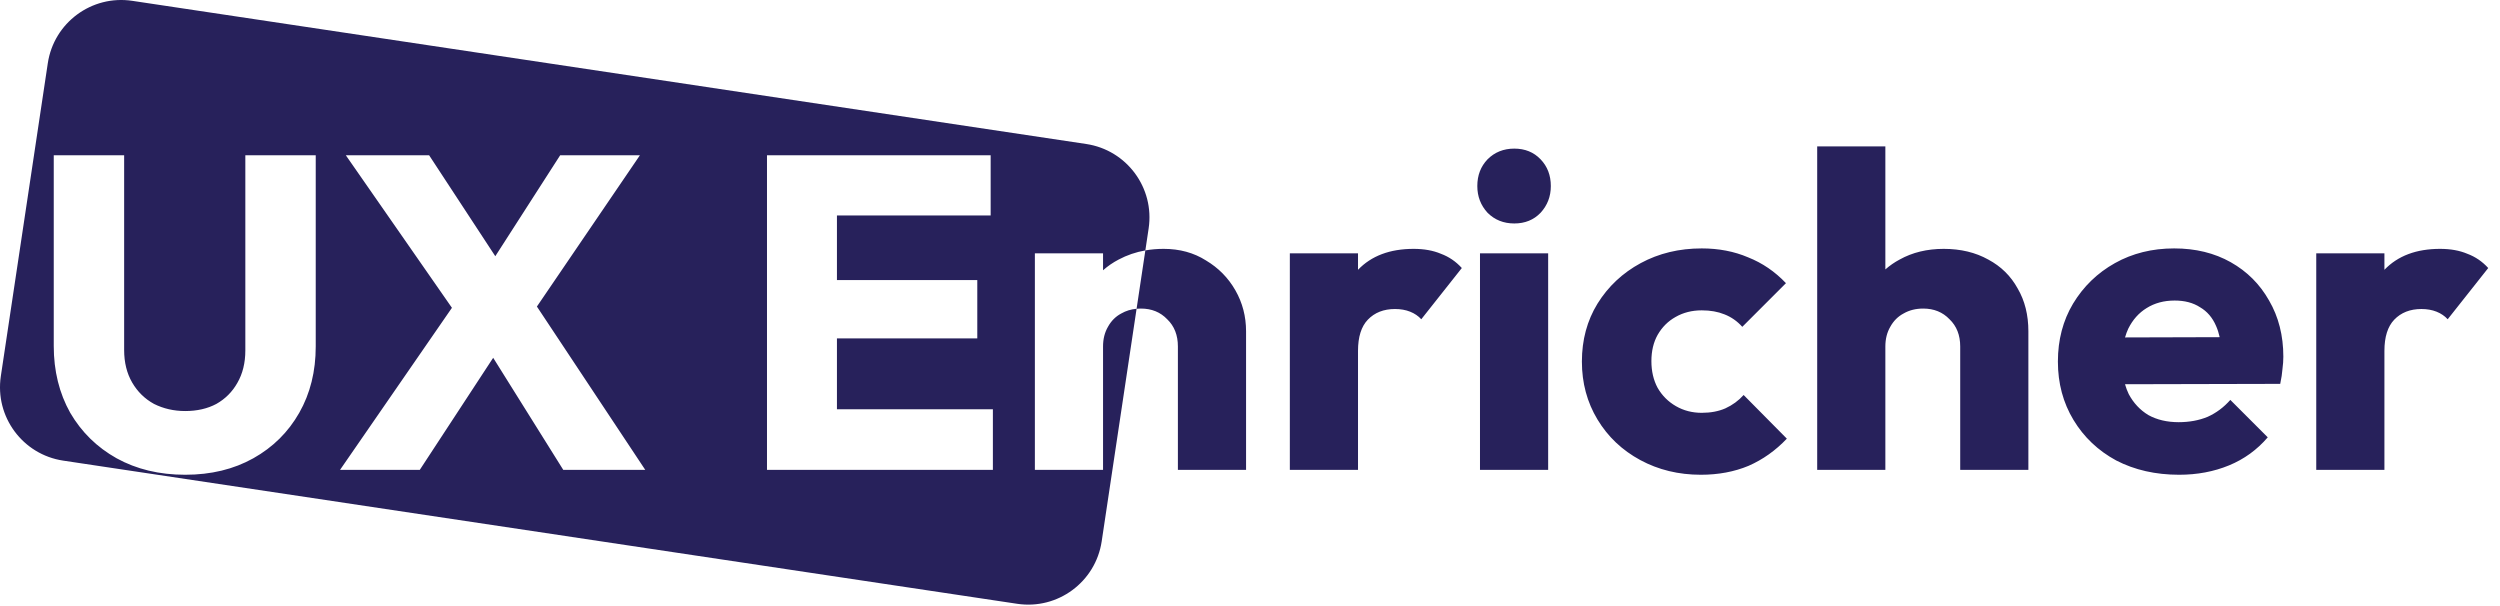 <svg width="202" height="49" viewBox="0 0 202 49" fill="none" xmlns="http://www.w3.org/2000/svg">
<path fill-rule="evenodd" clip-rule="evenodd" d="M10.686 0.067C7.409 -0.425 4.354 1.833 3.862 5.11L0.067 30.395C-0.425 33.672 1.833 36.728 5.11 37.219L82.192 48.787C85.469 49.279 88.524 47.021 89.016 43.744L91.836 24.948C91.95 24.937 92.067 24.932 92.186 24.932C93.05 24.932 93.758 25.22 94.31 25.796C94.886 26.348 95.174 27.08 95.174 27.992V37.964H100.682V26.768C100.682 25.568 100.394 24.464 99.818 23.456C99.242 22.448 98.45 21.644 97.442 21.044C96.458 20.42 95.318 20.108 94.022 20.108C93.51 20.108 93.017 20.15 92.544 20.233L92.81 18.459C93.302 15.182 91.044 12.127 87.767 11.635L10.686 0.067ZM89.126 21.839C89.502 21.504 89.922 21.215 90.386 20.972C91.055 20.616 91.774 20.369 92.544 20.233L91.836 24.948C91.379 24.99 90.967 25.117 90.602 25.328C90.146 25.568 89.786 25.928 89.522 26.408C89.258 26.864 89.126 27.392 89.126 27.992V37.964H83.618V20.468H89.126V21.839ZM9.419 37.028C11.027 37.916 12.875 38.36 14.963 38.36C17.051 38.36 18.887 37.916 20.471 37.028C22.055 36.14 23.291 34.916 24.179 33.356C25.067 31.796 25.511 30.008 25.511 27.992V12.548H19.823V28.316C19.823 29.324 19.607 30.2 19.175 30.944C18.767 31.664 18.203 32.228 17.483 32.636C16.763 33.02 15.923 33.212 14.963 33.212C14.051 33.212 13.211 33.02 12.443 32.636C11.699 32.228 11.111 31.652 10.679 30.908C10.247 30.164 10.031 29.288 10.031 28.28V12.548H4.343V27.956C4.343 29.972 4.787 31.772 5.675 33.356C6.587 34.916 7.835 36.14 9.419 37.028ZM39.849 28.91L45.511 37.964H52.136L43.382 24.769L51.703 12.548H45.26L40.02 20.702L34.675 12.548H27.944L36.516 24.871L27.476 37.964H33.919L39.849 28.91ZM61.973 12.548V37.964H66.293H67.625H80.225V33.068H67.625V27.344H78.965V22.628H67.625V17.408H80.045V12.548H67.625H66.293H61.973ZM104.219 20.468V37.964H109.727V28.352C109.727 27.224 109.991 26.384 110.519 25.832C111.071 25.256 111.803 24.968 112.715 24.968C113.171 24.968 113.579 25.04 113.939 25.184C114.299 25.328 114.599 25.532 114.839 25.796L118.115 21.656C117.635 21.128 117.071 20.744 116.423 20.504C115.799 20.24 115.067 20.108 114.227 20.108C112.307 20.108 110.807 20.672 109.727 21.8V20.468H104.219ZM119.583 20.468V37.964H125.091V20.468H119.583ZM120.195 17.192C120.771 17.768 121.491 18.056 122.355 18.056C123.219 18.056 123.927 17.768 124.479 17.192C125.031 16.592 125.307 15.872 125.307 15.032C125.307 14.168 125.031 13.448 124.479 12.872C123.927 12.296 123.219 12.008 122.355 12.008C121.491 12.008 120.771 12.296 120.195 12.872C119.643 13.448 119.367 14.168 119.367 15.032C119.367 15.872 119.643 16.592 120.195 17.192ZM132.533 37.172C133.997 37.964 135.629 38.36 137.429 38.36C138.845 38.36 140.129 38.12 141.281 37.64C142.433 37.136 143.465 36.404 144.377 35.444L140.885 31.916C140.477 32.372 139.985 32.732 139.409 32.996C138.857 33.236 138.221 33.356 137.501 33.356C136.733 33.356 136.037 33.176 135.413 32.816C134.789 32.456 134.297 31.964 133.937 31.34C133.601 30.716 133.433 29.996 133.433 29.18C133.433 28.364 133.601 27.656 133.937 27.056C134.297 26.432 134.777 25.952 135.377 25.616C136.001 25.256 136.709 25.076 137.501 25.076C138.197 25.076 138.809 25.184 139.337 25.4C139.889 25.616 140.369 25.952 140.777 26.408L144.305 22.88C143.417 21.944 142.397 21.248 141.245 20.792C140.117 20.312 138.869 20.072 137.501 20.072C135.677 20.072 134.033 20.468 132.569 21.26C131.105 22.052 129.941 23.144 129.077 24.536C128.237 25.904 127.817 27.464 127.817 29.216C127.817 30.944 128.237 32.504 129.077 33.896C129.917 35.288 131.069 36.38 132.533 37.172ZM158.385 27.992V37.964H163.893V26.768C163.893 25.448 163.605 24.296 163.029 23.312C162.477 22.304 161.685 21.524 160.653 20.972C159.621 20.396 158.421 20.108 157.053 20.108C155.709 20.108 154.521 20.396 153.489 20.972C153.067 21.198 152.683 21.464 152.337 21.77V11.828H146.829V37.964H152.337V27.992C152.337 27.392 152.469 26.864 152.733 26.408C152.997 25.928 153.357 25.568 153.813 25.328C154.269 25.064 154.797 24.932 155.397 24.932C156.261 24.932 156.969 25.22 157.521 25.796C158.097 26.348 158.385 27.08 158.385 27.992ZM170.994 37.208C172.482 37.976 174.174 38.36 176.07 38.36C177.534 38.36 178.878 38.108 180.102 37.604C181.326 37.1 182.37 36.344 183.234 35.336L180.21 32.312C179.682 32.912 179.07 33.368 178.374 33.68C177.678 33.968 176.898 34.112 176.034 34.112C175.098 34.112 174.282 33.92 173.586 33.536C172.914 33.128 172.386 32.564 172.002 31.844C171.881 31.594 171.781 31.328 171.701 31.046L184.242 31.016C184.338 30.56 184.398 30.164 184.422 29.828C184.47 29.468 184.494 29.132 184.494 28.82C184.494 27.116 184.11 25.604 183.342 24.284C182.598 22.964 181.566 21.932 180.246 21.188C178.926 20.444 177.402 20.072 175.674 20.072C173.898 20.072 172.302 20.468 170.886 21.26C169.47 22.052 168.342 23.144 167.502 24.536C166.686 25.904 166.278 27.464 166.278 29.216C166.278 30.968 166.698 32.54 167.538 33.932C168.378 35.324 169.53 36.416 170.994 37.208ZM171.703 27.265C171.775 27.012 171.862 26.775 171.966 26.552C172.326 25.832 172.818 25.28 173.442 24.896C174.09 24.488 174.846 24.284 175.71 24.284C176.526 24.284 177.21 24.464 177.762 24.824C178.338 25.16 178.77 25.664 179.058 26.336C179.179 26.607 179.276 26.91 179.35 27.243L171.703 27.265ZM192.661 20.468H187.153V37.964H192.661V28.352C192.661 27.224 192.925 26.384 193.453 25.832C194.005 25.256 194.737 24.968 195.649 24.968C196.105 24.968 196.513 25.04 196.873 25.184C197.233 25.328 197.533 25.532 197.773 25.796L201.049 21.656C200.569 21.128 200.005 20.744 199.357 20.504C198.733 20.24 198.001 20.108 197.161 20.108C195.241 20.108 193.741 20.672 192.661 21.8V20.468Z" fill="#27215B"/>
</svg>
